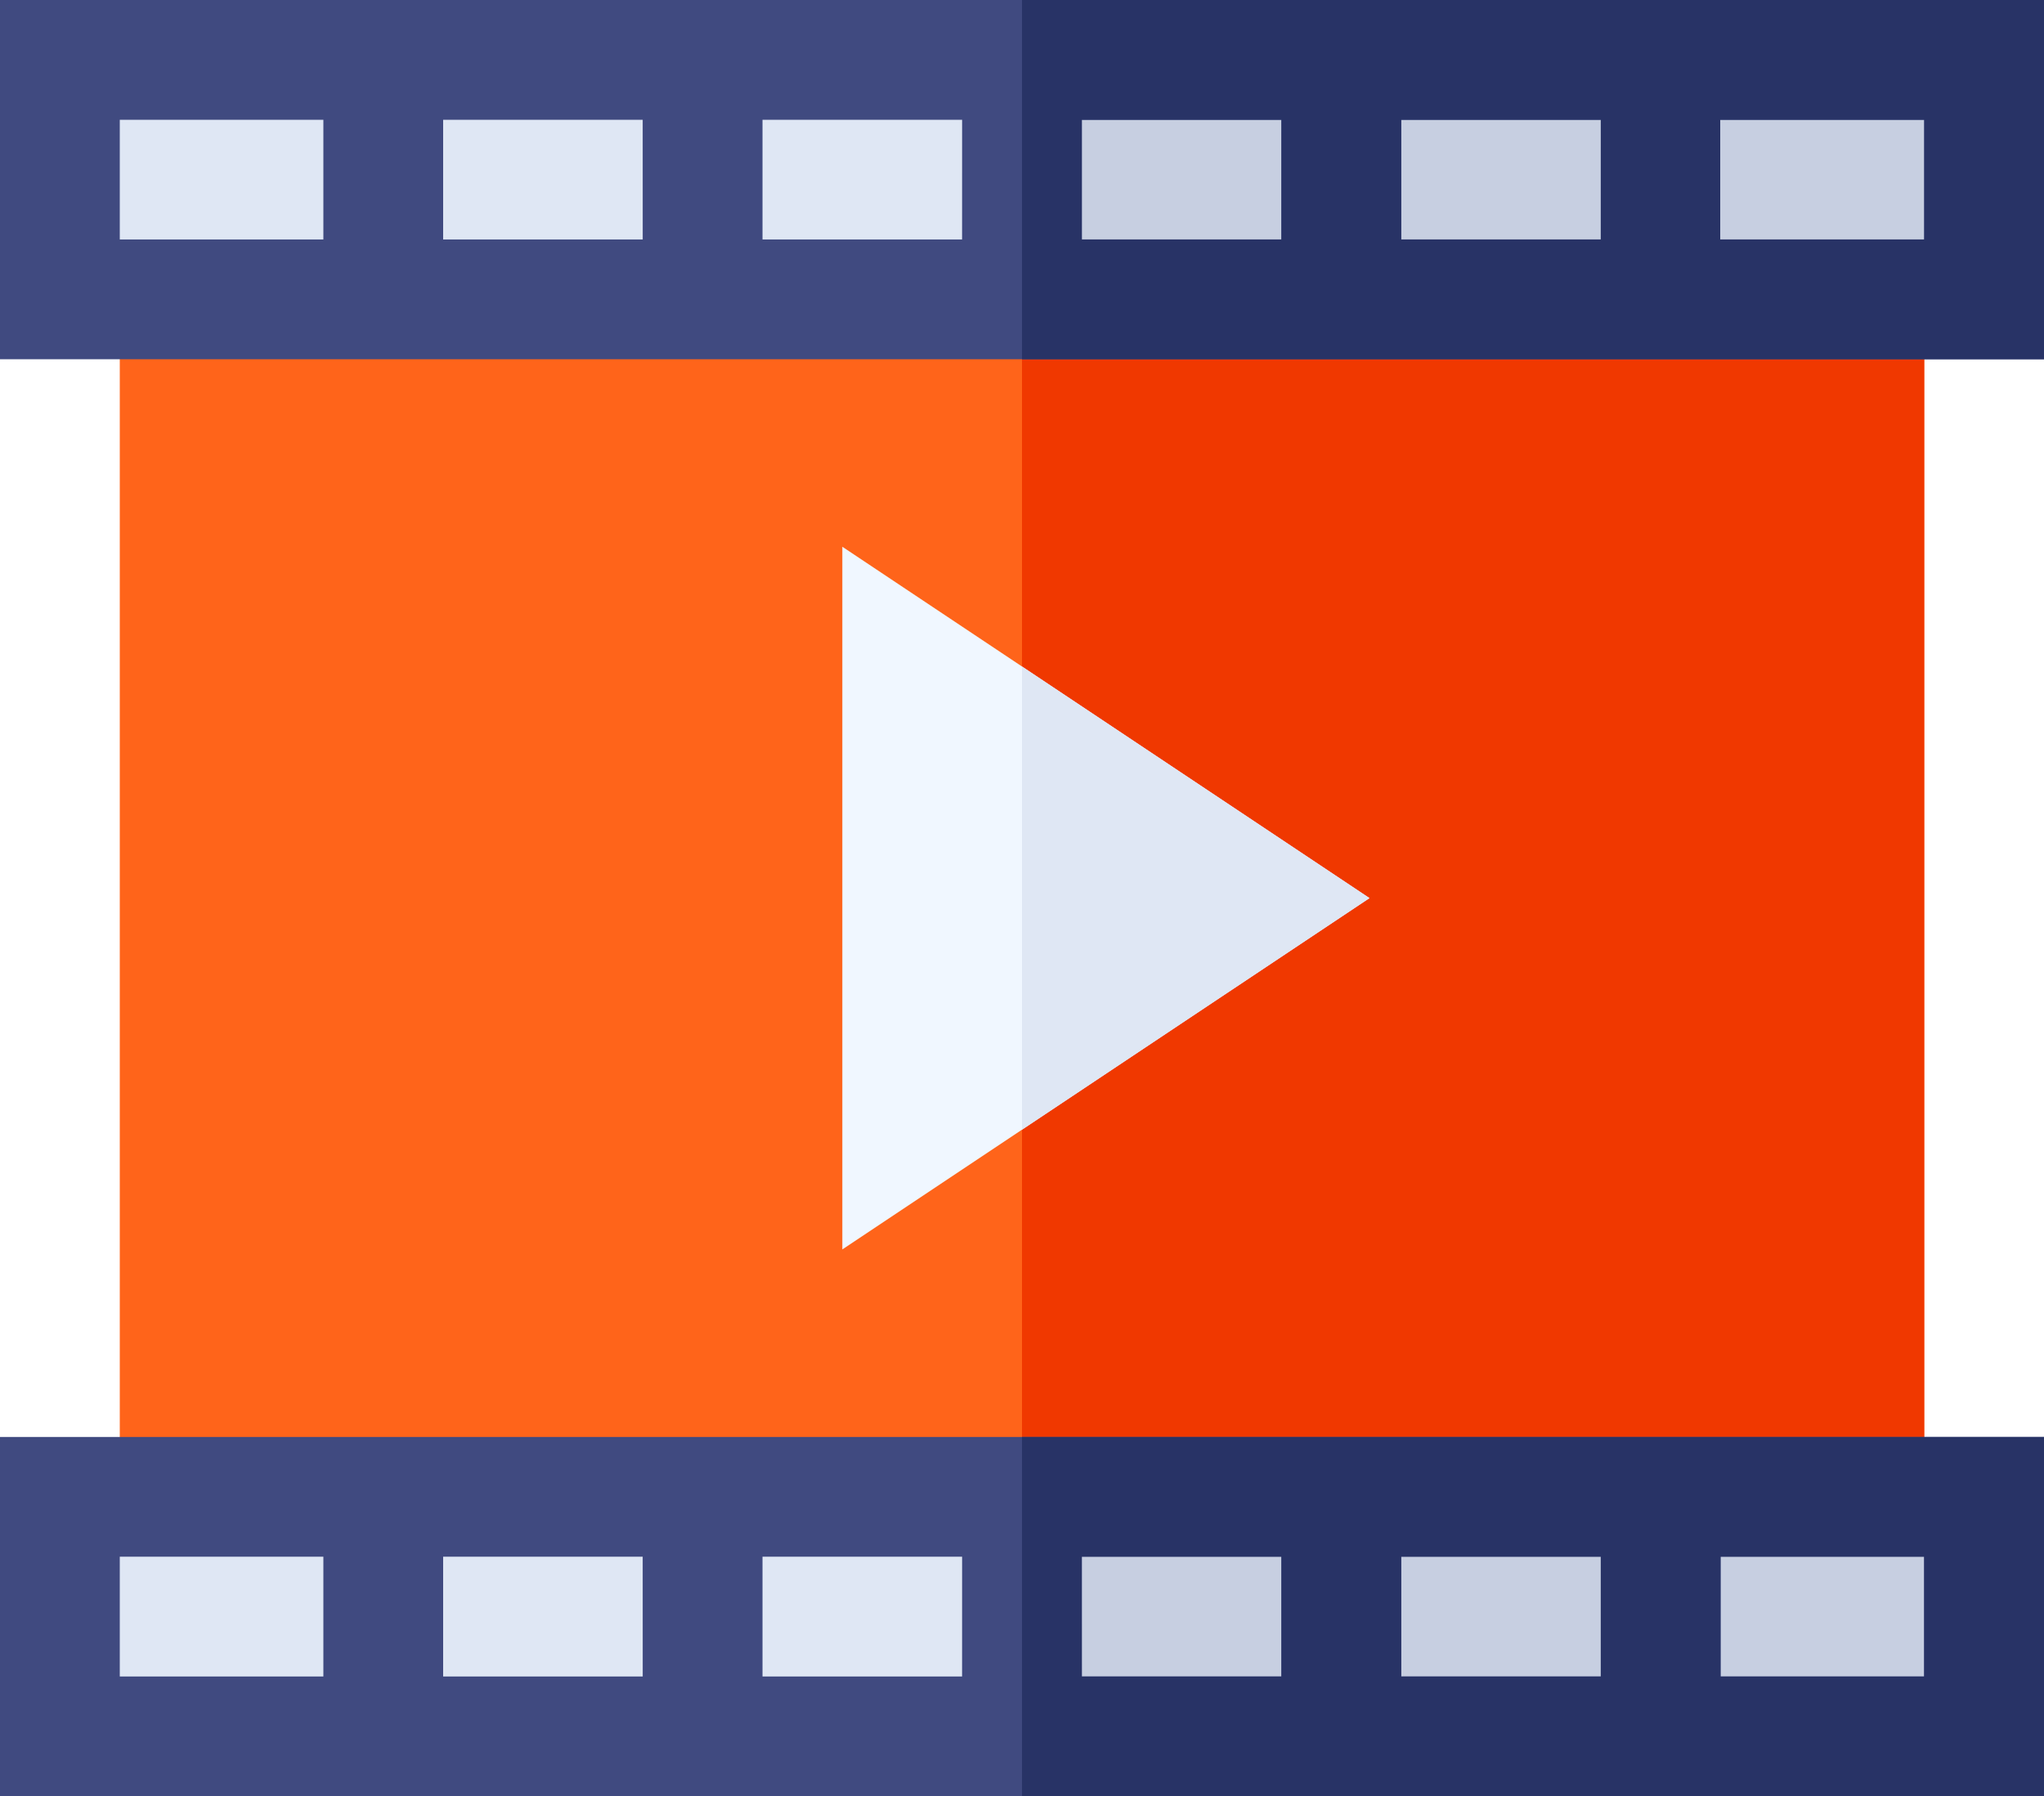 <svg xmlns="http://www.w3.org/2000/svg" width="70.922" height="62.333" viewBox="0 0 70.922 62.333">
  <g id="svgexport-17" transform="translate(0 -31)">
    <g id="Group_1409" data-name="Group 1409" transform="translate(2.078 33.078)">
      <path id="Path_1918" data-name="Path 1918" d="M15,95.867v8.311H81.766V95.867H15ZM48.383,46H15v8.311H81.766V46Z" transform="translate(-15 -46)" fill="#dfe7f4"/>
    </g>
    <path id="Path_1919" data-name="Path 1919" d="M256,46h33.383v8.311H256Zm0,49.867h33.383v8.311H256Z" transform="translate(-220.539 -12.922)" fill="#c7cfe1"/>
    <path id="Path_1920" data-name="Path 1920" d="M61.305,106H30v41.556H92.61V106Z" transform="translate(-25.844 -64.611)" fill="#ff641a"/>
    <path id="Path_1921" data-name="Path 1921" d="M256,106h31.305v41.556H256Z" transform="translate(-220.539 -64.611)" fill="#f03800"/>
    <g id="Group_1410" data-name="Group 1410" transform="translate(0 31)">
      <path id="Path_1922" data-name="Path 1922" d="M0,80.867V93.333H70.922V80.867H0Zm11.22,8.311H4.156V85.022H11.22Zm11.081,0H15.376V85.022H22.3Zm11.081,0H26.457V85.022h6.926ZM59.7,85.022h7.064v4.156H59.7Zm-11.081,0h6.926v4.156H48.62Zm-11.081,0h6.926v4.156H37.539ZM35.461,31H0V43.467H70.922V31ZM11.22,39.311H4.156V35.156H11.22Zm11.081,0H15.376V35.156H22.3Zm11.081,0H26.457V35.156h6.926Zm11.081,0H37.539V35.156h6.926Zm11.082,0H48.62V35.156h6.926Zm11.22,0H59.688V35.156h7.078Z" transform="translate(0 -31)" fill="#404a80"/>
    </g>
    <g id="Group_1411" data-name="Group 1411" transform="translate(35.461 31)">
      <path id="Path_1923" data-name="Path 1923" d="M265,39.311h-6.926V35.156H265Zm11.082,0h-6.926V35.156h6.926ZM256,31V43.467h35.461V31Zm31.305,8.311h-7.078V35.156h7.078Zm4.156,41.556H256V93.333h35.461ZM265,89.178h-6.926V85.022H265Zm11.082,0h-6.926V85.022h6.926Zm11.22,0h-7.064V85.022h7.064Z" transform="translate(-256 -31)" fill="#283366"/>
    </g>
    <path id="Path_1924" data-name="Path 1924" d="M217.233,172.133,211,167.978v24.385l6.233-4.155,12.057-8.037Z" transform="translate(-181.773 -118.004)" fill="#f0f7ff"/>
    <path id="Path_1925" data-name="Path 1925" d="M256,197.976v16.075l12.057-8.037Z" transform="translate(-220.539 -143.847)" fill="#dfe7f4"/>
  </g>
</svg>
